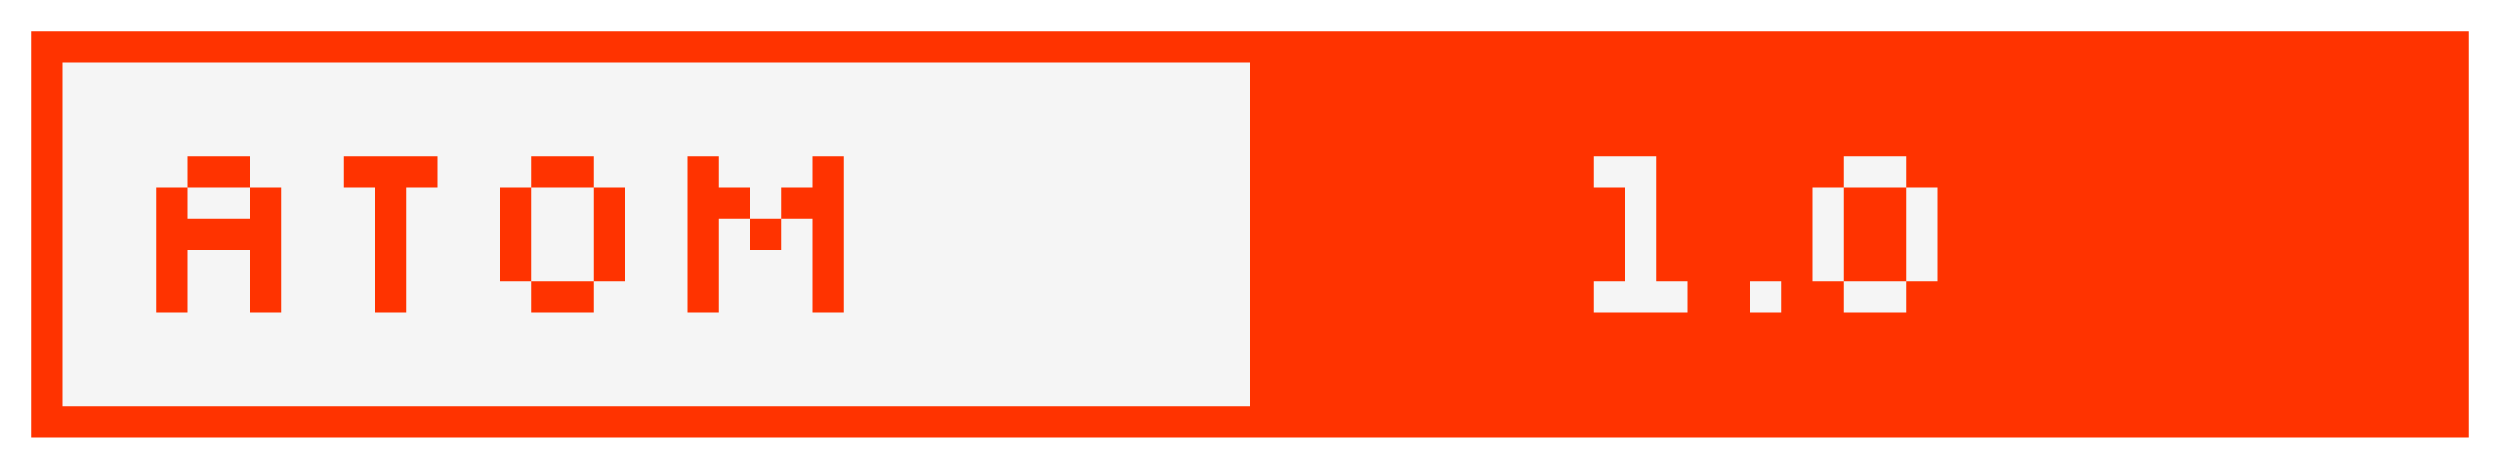 <?xml version="1.0" encoding="utf-8"?>
<!-- Generator: Adobe Illustrator 16.0.3, SVG Export Plug-In . SVG Version: 6.00 Build 0)  -->
<!DOCTYPE svg PUBLIC "-//W3C//DTD SVG 1.1//EN" "http://www.w3.org/Graphics/SVG/1.1/DTD/svg11.dtd">
<svg version="1.1" id="Ebene_1" xmlns="http://www.w3.org/2000/svg" xmlns:xlink="http://www.w3.org/1999/xlink" x="0px" y="0px"
	 width="80px" height="15px" viewBox="0 0 80 15" enable-background="new 0 0 80 15" xml:space="preserve">
<path fill="#FFFFFF" d="M0,0v15h80V0H0z"/>
<path fill="#FF3300" d="M1,1v13h78V1H1z"/>
<path fill="#F5F5F5" d="M2,2v11h38V2H2z"/>
<path fill="#FF3300" d="M41,2v11h37V2H41z"/>
<path fill="#FF3300" d="M6,6h2V5H6v2h2V6h1v4H8V8H6v2H5V6H6V5V6z"/>
<path fill="#FF3300" d="M11,5h3v1h-1v4h-1V6h-1V5z"/>
<path fill="#FF3300" d="M16,6h1V5h2v1h-2v3h2V6h1v3h-1v1h-2V9h-1V6z"/>
<path fill="#FF3300" d="M22,5h1v1h1v1h1V6h1V5h1v5h-1V7h-1v1h-1V7h-1v3h-1V5z"/>
<path fill="#F5F5F5" d="M51,5h2v4h1v1h-3V9h1V6h-1V5z"/>
<path fill="#F5F5F5" d="M56,9h1v1h-1V9z"/>
<path fill="#F5F5F5" d="M58,6h1V5h2v1h-2v3h2V6h1v3h-1v1h-2V9h-1V6z"/>
</svg>
